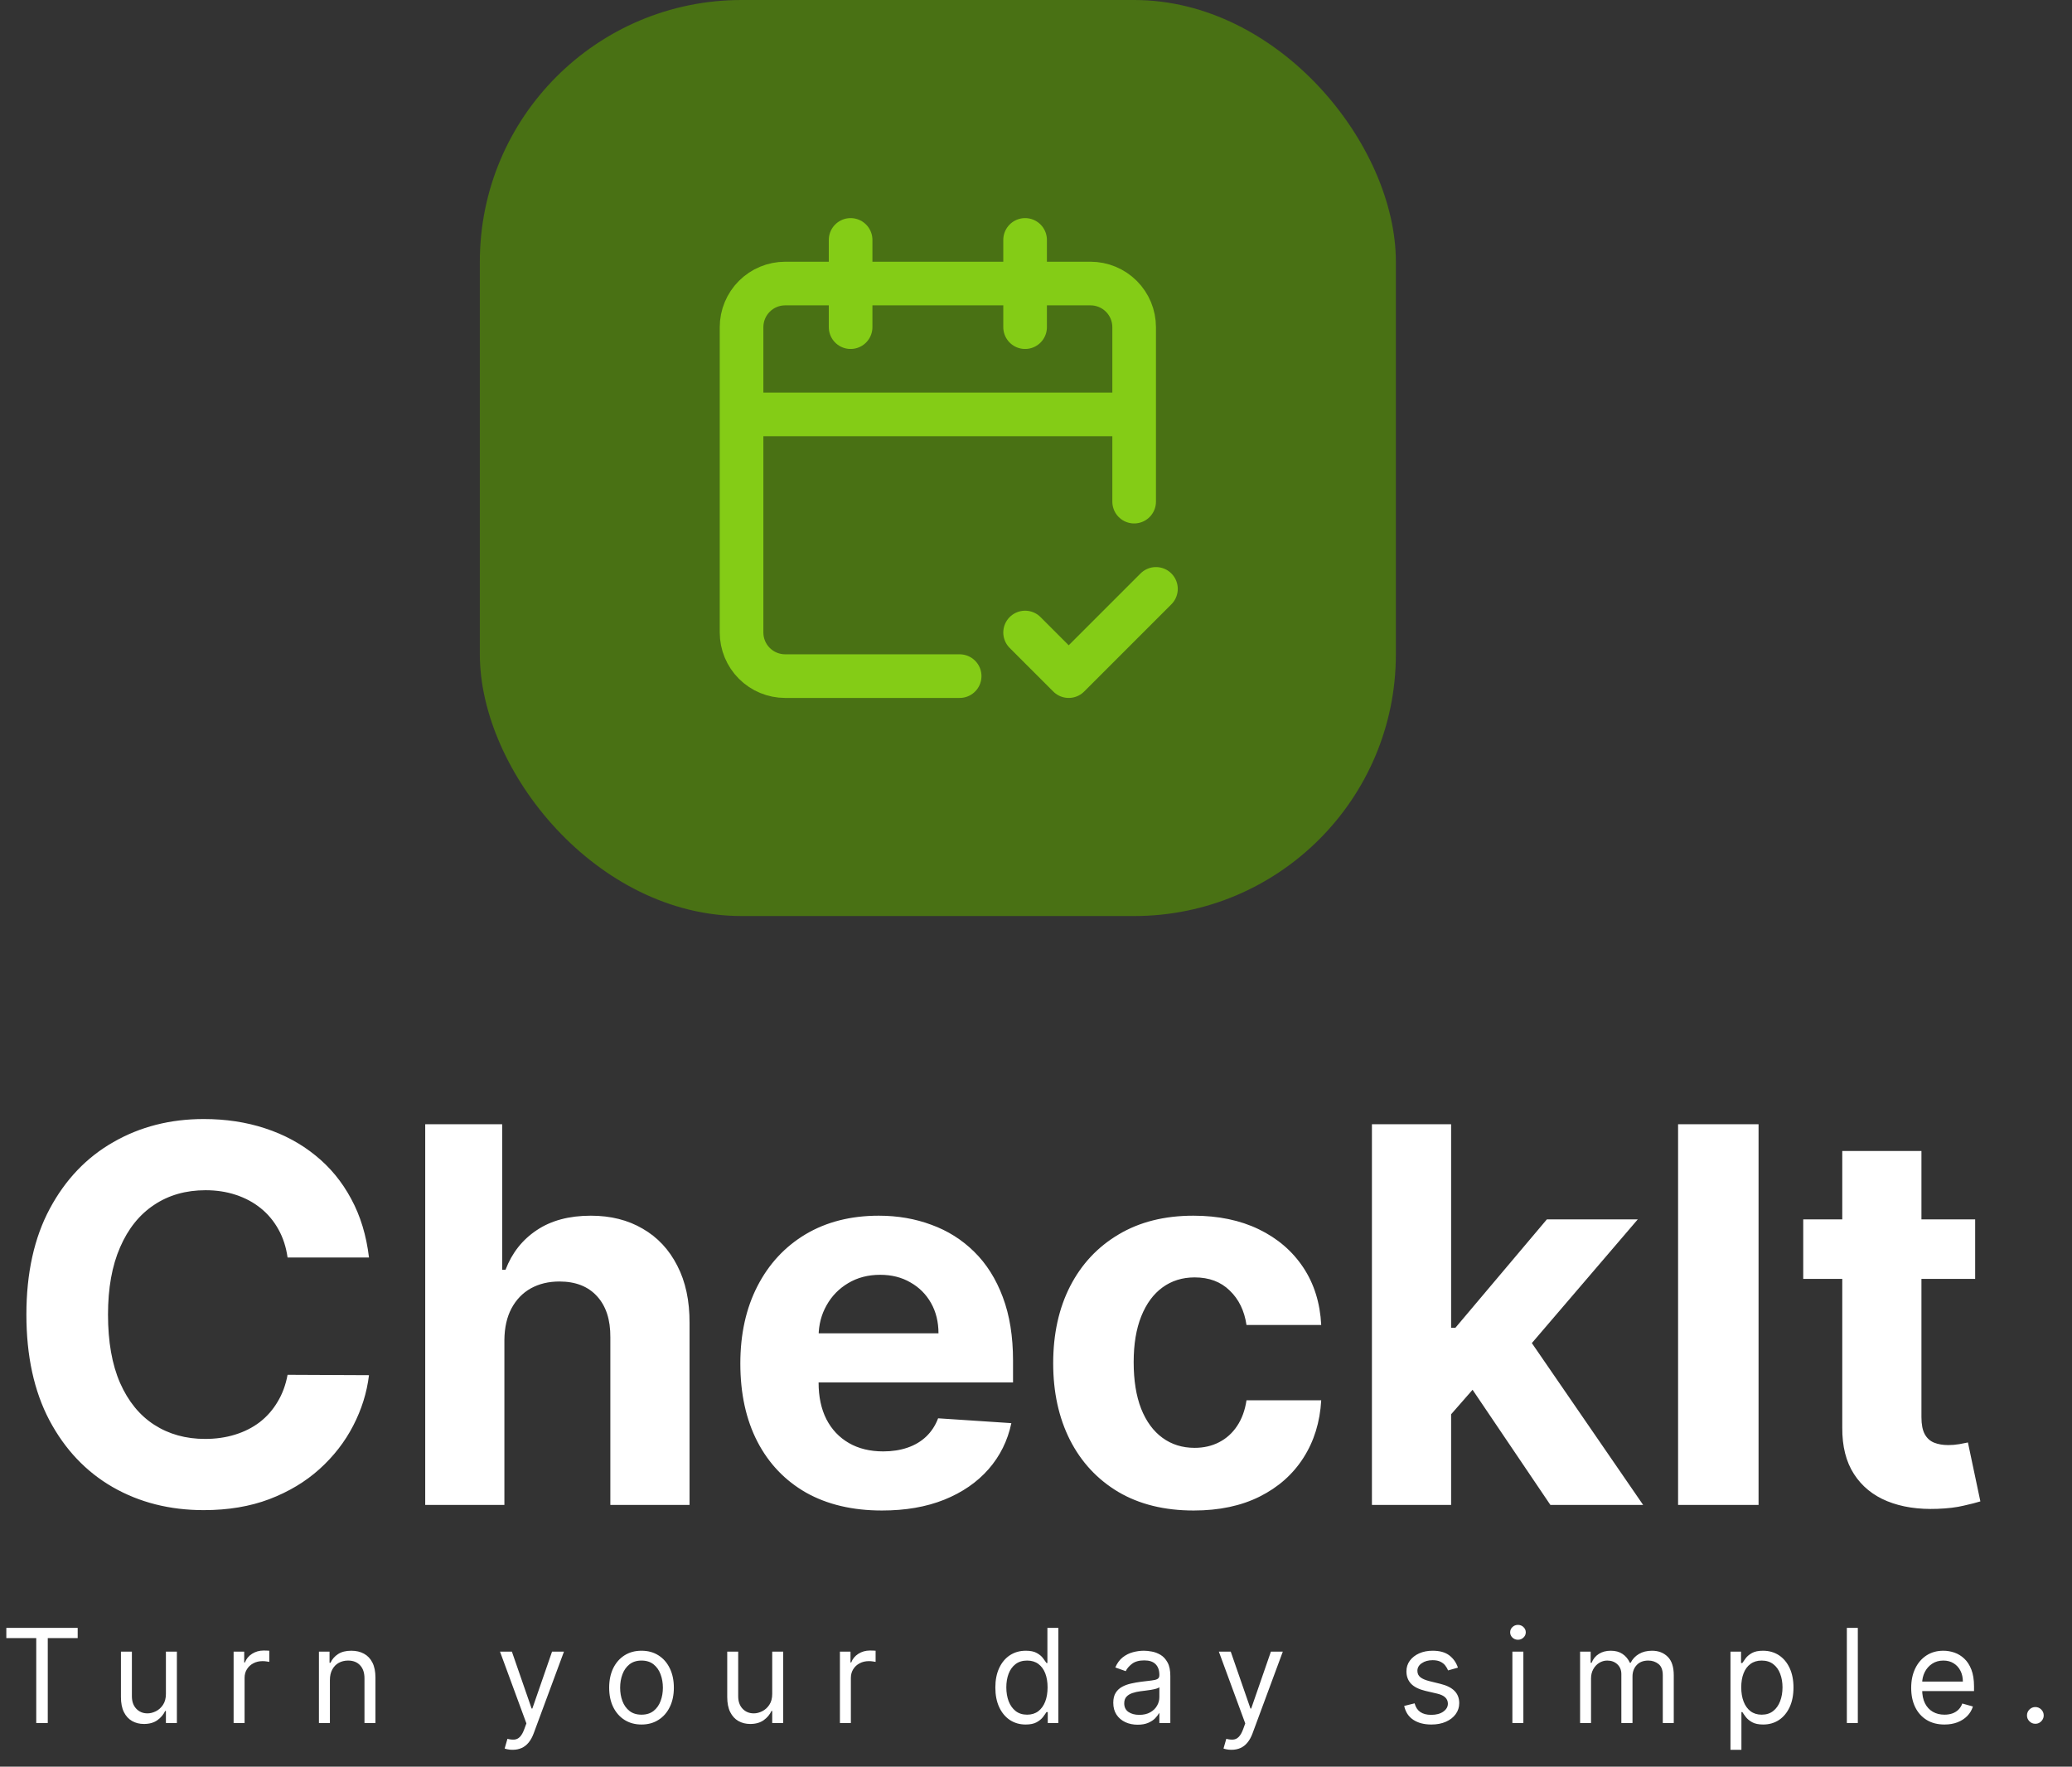 <svg width="95" height="81" viewBox="0 0 95 81" fill="none" xmlns="http://www.w3.org/2000/svg">
<rect x="0" y="0" width="95" height="81" fill="#333333" stroke="none"/>
<rect x="22" width="42" height="42" rx="12" fill="#4D7C0F" fill-opacity="0.851"/>
<path d="M39 11V15M47 11V15M52 23V15C52 14.47 51.789 13.961 51.414 13.586C51.039 13.211 50.53 13 50 13H36C35.47 13 34.961 13.211 34.586 13.586C34.211 13.961 34 14.47 34 15V29C34 29.53 34.211 30.039 34.586 30.414C34.961 30.789 35.47 31 36 31H44M34 19H52M47 29L49 31L53 27" stroke="#84CC16" stroke-width="2" stroke-linecap="round" stroke-linejoin="round"/>
<path d="M16.918 57.656H13.185C13.117 57.173 12.977 56.744 12.767 56.369C12.557 55.989 12.287 55.665 11.957 55.398C11.628 55.131 11.247 54.926 10.815 54.784C10.389 54.642 9.926 54.571 9.426 54.571C8.523 54.571 7.736 54.795 7.065 55.244C6.395 55.688 5.875 56.335 5.506 57.188C5.136 58.034 4.952 59.062 4.952 60.273C4.952 61.517 5.136 62.562 5.506 63.409C5.881 64.256 6.403 64.895 7.074 65.327C7.744 65.758 8.52 65.974 9.401 65.974C9.895 65.974 10.352 65.909 10.773 65.778C11.199 65.648 11.577 65.457 11.906 65.207C12.236 64.952 12.508 64.642 12.724 64.278C12.946 63.915 13.099 63.5 13.185 63.034L16.918 63.051C16.821 63.852 16.579 64.625 16.193 65.369C15.812 66.108 15.298 66.77 14.651 67.355C14.008 67.935 13.242 68.395 12.349 68.736C11.463 69.071 10.46 69.239 9.341 69.239C7.784 69.239 6.392 68.886 5.165 68.182C3.943 67.477 2.977 66.457 2.267 65.122C1.562 63.787 1.21 62.17 1.21 60.273C1.21 58.369 1.568 56.75 2.284 55.415C3 54.08 3.972 53.062 5.199 52.364C6.426 51.659 7.807 51.307 9.341 51.307C10.352 51.307 11.29 51.449 12.153 51.733C13.023 52.017 13.793 52.432 14.463 52.977C15.133 53.517 15.679 54.179 16.099 54.963C16.526 55.747 16.798 56.645 16.918 57.656ZM23.126 61.432V69H19.496V51.545H23.024V58.219H23.178C23.473 57.446 23.95 56.841 24.609 56.403C25.268 55.96 26.095 55.739 27.09 55.739C27.999 55.739 28.791 55.938 29.467 56.335C30.149 56.727 30.678 57.293 31.053 58.031C31.433 58.764 31.621 59.642 31.615 60.665V69H27.984V61.312C27.99 60.506 27.785 59.878 27.371 59.429C26.962 58.98 26.388 58.756 25.649 58.756C25.155 58.756 24.717 58.861 24.337 59.071C23.962 59.281 23.666 59.588 23.45 59.992C23.24 60.389 23.132 60.869 23.126 61.432ZM40.438 69.256C39.092 69.256 37.932 68.983 36.961 68.438C35.995 67.886 35.251 67.108 34.728 66.102C34.205 65.091 33.944 63.895 33.944 62.514C33.944 61.168 34.205 59.986 34.728 58.969C35.251 57.952 35.986 57.159 36.935 56.591C37.89 56.023 39.009 55.739 40.293 55.739C41.157 55.739 41.961 55.878 42.705 56.156C43.455 56.429 44.109 56.841 44.666 57.392C45.228 57.943 45.666 58.636 45.978 59.472C46.291 60.301 46.447 61.273 46.447 62.386V63.383H35.393V61.133H43.029C43.029 60.611 42.916 60.148 42.688 59.744C42.461 59.341 42.146 59.026 41.742 58.798C41.344 58.565 40.881 58.449 40.353 58.449C39.802 58.449 39.313 58.577 38.887 58.832C38.467 59.082 38.137 59.42 37.898 59.847C37.66 60.267 37.538 60.736 37.532 61.253V63.392C37.532 64.04 37.651 64.599 37.89 65.071C38.134 65.543 38.478 65.906 38.921 66.162C39.364 66.418 39.89 66.546 40.498 66.546C40.901 66.546 41.271 66.489 41.606 66.375C41.941 66.261 42.228 66.091 42.467 65.864C42.705 65.636 42.887 65.358 43.012 65.028L46.37 65.25C46.2 66.057 45.85 66.761 45.322 67.364C44.799 67.96 44.123 68.426 43.293 68.761C42.469 69.091 41.518 69.256 40.438 69.256ZM54.731 69.256C53.39 69.256 52.236 68.972 51.271 68.403C50.31 67.829 49.572 67.034 49.055 66.017C48.543 65 48.288 63.83 48.288 62.506C48.288 61.165 48.546 59.989 49.063 58.977C49.586 57.96 50.327 57.168 51.288 56.599C52.248 56.026 53.39 55.739 54.714 55.739C55.856 55.739 56.856 55.946 57.714 56.361C58.572 56.776 59.251 57.358 59.751 58.108C60.251 58.858 60.526 59.739 60.577 60.75H57.151C57.055 60.097 56.799 59.571 56.384 59.173C55.975 58.77 55.438 58.568 54.773 58.568C54.211 58.568 53.719 58.722 53.299 59.028C52.884 59.33 52.56 59.77 52.327 60.349C52.094 60.929 51.978 61.631 51.978 62.455C51.978 63.29 52.092 64 52.319 64.585C52.552 65.171 52.879 65.617 53.299 65.923C53.719 66.23 54.211 66.383 54.773 66.383C55.188 66.383 55.56 66.298 55.89 66.128C56.225 65.957 56.501 65.71 56.717 65.386C56.938 65.057 57.083 64.662 57.151 64.202H60.577C60.521 65.202 60.248 66.082 59.759 66.844C59.276 67.599 58.609 68.19 57.756 68.617C56.904 69.043 55.896 69.256 54.731 69.256ZM66.192 65.233L66.2 60.878H66.729L70.922 55.909H75.09L69.456 62.489H68.595L66.192 65.233ZM62.902 69V51.545H66.533V69H62.902ZM71.084 69L67.231 63.298L69.652 60.733L75.337 69H71.084ZM80.629 51.545V69H76.939V51.545H80.629ZM90.56 55.909V58.636H82.677V55.909H90.56ZM84.467 52.773H88.097V64.977C88.097 65.312 88.148 65.574 88.251 65.761C88.353 65.943 88.495 66.071 88.677 66.145C88.864 66.219 89.08 66.256 89.325 66.256C89.495 66.256 89.665 66.242 89.836 66.213C90.006 66.179 90.137 66.153 90.228 66.136L90.799 68.838C90.617 68.895 90.362 68.96 90.032 69.034C89.702 69.114 89.302 69.162 88.83 69.179C87.955 69.213 87.188 69.097 86.529 68.829C85.876 68.562 85.367 68.148 85.004 67.585C84.64 67.023 84.461 66.312 84.467 65.454V52.773Z" fill="white"/>
<path d="M0.29 75.105V74.636H3.562V75.105H2.19V79H1.662V75.105H0.29ZM7.607 77.662V75.727H8.11V79H7.607V78.446H7.573C7.496 78.612 7.377 78.754 7.215 78.87C7.053 78.985 6.848 79.043 6.601 79.043C6.397 79.043 6.215 78.998 6.056 78.908C5.897 78.817 5.772 78.681 5.681 78.499C5.59 78.316 5.545 78.085 5.545 77.807V75.727H6.047V77.773C6.047 78.011 6.114 78.202 6.248 78.344C6.383 78.486 6.554 78.557 6.763 78.557C6.888 78.557 7.015 78.525 7.145 78.461C7.275 78.397 7.385 78.299 7.473 78.167C7.562 78.035 7.607 77.867 7.607 77.662ZM10.711 79V75.727H11.197V76.222H11.231C11.29 76.06 11.398 75.928 11.555 75.827C11.711 75.727 11.887 75.676 12.083 75.676C12.12 75.676 12.166 75.677 12.222 75.678C12.277 75.68 12.319 75.682 12.347 75.685V76.196C12.33 76.192 12.291 76.185 12.23 76.177C12.17 76.167 12.107 76.162 12.04 76.162C11.881 76.162 11.739 76.195 11.614 76.262C11.491 76.327 11.393 76.418 11.32 76.535C11.249 76.65 11.214 76.781 11.214 76.929V79H10.711ZM15.126 77.031V79H14.623V75.727H15.109V76.239H15.152C15.228 76.072 15.345 75.939 15.501 75.838C15.657 75.736 15.859 75.685 16.106 75.685C16.328 75.685 16.522 75.73 16.688 75.821C16.854 75.91 16.983 76.047 17.076 76.23C17.168 76.412 17.214 76.642 17.214 76.921V79H16.711V76.954C16.711 76.697 16.645 76.497 16.511 76.354C16.378 76.209 16.194 76.136 15.961 76.136C15.801 76.136 15.657 76.171 15.531 76.241C15.406 76.31 15.307 76.412 15.235 76.546C15.162 76.679 15.126 76.841 15.126 77.031ZM23.504 80.227C23.419 80.227 23.343 80.22 23.276 80.206C23.21 80.193 23.163 80.18 23.138 80.168L23.266 79.724C23.388 79.756 23.496 79.767 23.59 79.758C23.683 79.75 23.767 79.708 23.839 79.633C23.913 79.559 23.98 79.439 24.041 79.273L24.135 79.017L22.925 75.727H23.47L24.374 78.335H24.408L25.311 75.727H25.857L24.468 79.477C24.405 79.646 24.328 79.786 24.235 79.897C24.143 80.009 24.036 80.092 23.913 80.146C23.793 80.2 23.656 80.227 23.504 80.227ZM29.413 79.068C29.117 79.068 28.858 78.998 28.635 78.857C28.413 78.717 28.24 78.52 28.115 78.267C27.992 78.014 27.93 77.719 27.93 77.381C27.93 77.04 27.992 76.742 28.115 76.488C28.24 76.234 28.413 76.036 28.635 75.896C28.858 75.755 29.117 75.685 29.413 75.685C29.708 75.685 29.967 75.755 30.188 75.896C30.411 76.036 30.585 76.234 30.708 76.488C30.833 76.742 30.896 77.04 30.896 77.381C30.896 77.719 30.833 78.014 30.708 78.267C30.585 78.52 30.411 78.717 30.188 78.857C29.967 78.998 29.708 79.068 29.413 79.068ZM29.413 78.617C29.637 78.617 29.822 78.559 29.967 78.444C30.112 78.329 30.219 78.178 30.288 77.99C30.358 77.803 30.393 77.599 30.393 77.381C30.393 77.162 30.358 76.958 30.288 76.769C30.219 76.58 30.112 76.428 29.967 76.311C29.822 76.195 29.637 76.136 29.413 76.136C29.188 76.136 29.004 76.195 28.859 76.311C28.714 76.428 28.607 76.58 28.537 76.769C28.467 76.958 28.433 77.162 28.433 77.381C28.433 77.599 28.467 77.803 28.537 77.99C28.607 78.178 28.714 78.329 28.859 78.444C29.004 78.559 29.188 78.617 29.413 78.617ZM35.406 77.662V75.727H35.909V79H35.406V78.446H35.372C35.295 78.612 35.176 78.754 35.014 78.87C34.852 78.985 34.647 79.043 34.4 79.043C34.196 79.043 34.014 78.998 33.855 78.908C33.696 78.817 33.571 78.681 33.48 78.499C33.389 78.316 33.343 78.085 33.343 77.807V75.727H33.846V77.773C33.846 78.011 33.913 78.202 34.046 78.344C34.181 78.486 34.353 78.557 34.562 78.557C34.687 78.557 34.814 78.525 34.943 78.461C35.074 78.397 35.184 78.299 35.272 78.167C35.361 78.035 35.406 77.867 35.406 77.662ZM38.51 79V75.727H38.995V76.222H39.029C39.089 76.06 39.197 75.928 39.353 75.827C39.51 75.727 39.686 75.676 39.882 75.676C39.919 75.676 39.965 75.677 40.02 75.678C40.076 75.68 40.118 75.682 40.146 75.685V76.196C40.129 76.192 40.09 76.185 40.029 76.177C39.969 76.167 39.906 76.162 39.839 76.162C39.68 76.162 39.538 76.195 39.413 76.262C39.289 76.327 39.191 76.418 39.119 76.535C39.048 76.65 39.012 76.781 39.012 76.929V79H38.51ZM47.025 79.068C46.753 79.068 46.512 78.999 46.303 78.862C46.094 78.722 45.931 78.526 45.813 78.273C45.695 78.019 45.636 77.719 45.636 77.372C45.636 77.028 45.695 76.73 45.813 76.477C45.931 76.224 46.095 76.029 46.305 75.891C46.515 75.754 46.758 75.685 47.034 75.685C47.247 75.685 47.415 75.72 47.539 75.791C47.664 75.861 47.759 75.94 47.824 76.03C47.891 76.118 47.943 76.19 47.98 76.247H48.023V74.636H48.525V79H48.039V78.497H47.98C47.943 78.557 47.89 78.632 47.822 78.723C47.754 78.812 47.657 78.893 47.53 78.964C47.404 79.033 47.236 79.068 47.025 79.068ZM47.093 78.617C47.295 78.617 47.466 78.564 47.605 78.459C47.744 78.352 47.85 78.205 47.922 78.018C47.995 77.829 48.031 77.611 48.031 77.364C48.031 77.119 47.995 76.906 47.925 76.722C47.853 76.538 47.748 76.394 47.609 76.292C47.47 76.188 47.298 76.136 47.093 76.136C46.88 76.136 46.703 76.191 46.561 76.3C46.42 76.408 46.314 76.555 46.243 76.742C46.174 76.926 46.139 77.133 46.139 77.364C46.139 77.597 46.175 77.808 46.245 77.999C46.318 78.188 46.425 78.338 46.565 78.45C46.707 78.561 46.883 78.617 47.093 78.617ZM52.159 79.077C51.952 79.077 51.764 79.038 51.594 78.96C51.425 78.88 51.291 78.766 51.192 78.617C51.092 78.466 51.043 78.284 51.043 78.071C51.043 77.883 51.08 77.731 51.154 77.615C51.227 77.497 51.326 77.405 51.45 77.338C51.573 77.271 51.71 77.222 51.859 77.189C52.009 77.155 52.161 77.128 52.313 77.108C52.511 77.082 52.673 77.063 52.796 77.05C52.921 77.036 53.012 77.013 53.069 76.98C53.127 76.947 53.156 76.891 53.156 76.81V76.793C53.156 76.582 53.099 76.419 52.984 76.303C52.87 76.186 52.697 76.128 52.466 76.128C52.226 76.128 52.038 76.18 51.901 76.285C51.765 76.391 51.669 76.503 51.614 76.622L51.136 76.452C51.222 76.253 51.335 76.098 51.477 75.987C51.621 75.875 51.777 75.797 51.946 75.753C52.117 75.707 52.284 75.685 52.449 75.685C52.554 75.685 52.675 75.697 52.811 75.723C52.949 75.747 53.082 75.798 53.21 75.874C53.339 75.951 53.446 76.067 53.531 76.222C53.617 76.376 53.659 76.584 53.659 76.844V79H53.156V78.557H53.131C53.097 78.628 53.04 78.704 52.96 78.785C52.881 78.866 52.775 78.935 52.643 78.992C52.511 79.048 52.349 79.077 52.159 79.077ZM52.236 78.625C52.435 78.625 52.602 78.586 52.739 78.508C52.877 78.43 52.98 78.329 53.05 78.205C53.121 78.082 53.156 77.952 53.156 77.815V77.355C53.135 77.381 53.088 77.404 53.016 77.425C52.945 77.445 52.862 77.463 52.769 77.479C52.676 77.493 52.586 77.506 52.498 77.517C52.411 77.527 52.341 77.535 52.287 77.543C52.156 77.56 52.034 77.587 51.92 77.626C51.808 77.663 51.717 77.719 51.648 77.794C51.58 77.868 51.545 77.969 51.545 78.097C51.545 78.271 51.61 78.403 51.739 78.493C51.87 78.581 52.036 78.625 52.236 78.625ZM56.464 80.227C56.378 80.227 56.302 80.22 56.236 80.206C56.169 80.193 56.123 80.18 56.097 80.168L56.225 79.724C56.347 79.756 56.455 79.767 56.549 79.758C56.643 79.75 56.726 79.708 56.798 79.633C56.872 79.559 56.94 79.439 57.001 79.273L57.094 79.017L55.884 75.727H56.429L57.333 78.335H57.367L58.27 75.727H58.816L57.427 79.477C57.364 79.646 57.287 79.786 57.194 79.897C57.102 80.009 56.995 80.092 56.873 80.146C56.752 80.2 56.616 80.227 56.464 80.227ZM66.845 76.46L66.394 76.588C66.365 76.513 66.323 76.44 66.268 76.369C66.214 76.296 66.14 76.237 66.046 76.19C65.953 76.143 65.832 76.119 65.686 76.119C65.486 76.119 65.319 76.165 65.186 76.258C65.053 76.349 64.987 76.465 64.987 76.605C64.987 76.73 65.033 76.829 65.124 76.901C65.215 76.974 65.357 77.034 65.55 77.082L66.036 77.202C66.328 77.273 66.546 77.381 66.69 77.528C66.833 77.673 66.905 77.859 66.905 78.088C66.905 78.276 66.851 78.443 66.743 78.591C66.636 78.739 66.487 78.855 66.296 78.94C66.104 79.026 65.881 79.068 65.626 79.068C65.293 79.068 65.016 78.996 64.798 78.851C64.579 78.706 64.441 78.494 64.382 78.216L64.859 78.097C64.905 78.273 64.991 78.405 65.117 78.493C65.245 78.581 65.412 78.625 65.618 78.625C65.852 78.625 66.038 78.575 66.176 78.476C66.316 78.375 66.385 78.254 66.385 78.114C66.385 78 66.345 77.905 66.266 77.828C66.186 77.75 66.064 77.692 65.899 77.653L65.354 77.526C65.054 77.454 64.834 77.344 64.693 77.195C64.554 77.045 64.484 76.856 64.484 76.631C64.484 76.446 64.536 76.283 64.64 76.141C64.745 75.999 64.888 75.887 65.068 75.806C65.25 75.725 65.456 75.685 65.686 75.685C66.01 75.685 66.264 75.756 66.449 75.898C66.635 76.04 66.767 76.227 66.845 76.46ZM69.342 79V75.727H69.845V79H69.342ZM69.597 75.182C69.499 75.182 69.415 75.148 69.344 75.082C69.274 75.015 69.24 74.935 69.24 74.841C69.24 74.747 69.274 74.667 69.344 74.6C69.415 74.533 69.499 74.5 69.597 74.5C69.696 74.5 69.779 74.533 69.849 74.6C69.92 74.667 69.956 74.747 69.956 74.841C69.956 74.935 69.92 75.015 69.849 75.082C69.779 75.148 69.696 75.182 69.597 75.182ZM72.446 79V75.727H72.931V76.239H72.974C73.042 76.064 73.152 75.928 73.304 75.832C73.456 75.734 73.639 75.685 73.852 75.685C74.068 75.685 74.248 75.734 74.391 75.832C74.536 75.928 74.649 76.064 74.73 76.239H74.764C74.848 76.07 74.973 75.935 75.141 75.836C75.309 75.735 75.51 75.685 75.744 75.685C76.037 75.685 76.276 75.776 76.462 75.96C76.648 76.141 76.741 76.425 76.741 76.81V79H76.238V76.81C76.238 76.568 76.172 76.396 76.04 76.292C75.908 76.188 75.752 76.136 75.573 76.136C75.343 76.136 75.165 76.206 75.039 76.345C74.912 76.483 74.849 76.658 74.849 76.869V79H74.338V76.758C74.338 76.572 74.277 76.423 74.157 76.309C74.036 76.194 73.88 76.136 73.69 76.136C73.559 76.136 73.437 76.171 73.323 76.241C73.211 76.31 73.12 76.407 73.051 76.531C72.983 76.653 72.948 76.794 72.948 76.954V79H72.446ZM79.341 80.227V75.727H79.826V76.247H79.886C79.923 76.19 79.974 76.118 80.039 76.03C80.106 75.94 80.201 75.861 80.325 75.791C80.45 75.72 80.619 75.685 80.832 75.685C81.108 75.685 81.35 75.754 81.561 75.891C81.771 76.029 81.935 76.224 82.053 76.477C82.171 76.73 82.23 77.028 82.23 77.372C82.23 77.719 82.171 78.019 82.053 78.273C81.935 78.526 81.772 78.722 81.563 78.862C81.354 78.999 81.113 79.068 80.841 79.068C80.63 79.068 80.462 79.033 80.336 78.964C80.209 78.893 80.112 78.812 80.044 78.723C79.975 78.632 79.923 78.557 79.886 78.497H79.843V80.227H79.341ZM79.835 77.364C79.835 77.611 79.871 77.829 79.944 78.018C80.016 78.205 80.122 78.352 80.261 78.459C80.4 78.564 80.571 78.617 80.772 78.617C80.983 78.617 81.158 78.561 81.299 78.45C81.441 78.338 81.547 78.188 81.618 77.999C81.691 77.808 81.727 77.597 81.727 77.364C81.727 77.133 81.691 76.926 81.62 76.742C81.551 76.555 81.445 76.408 81.303 76.3C81.162 76.191 80.985 76.136 80.772 76.136C80.568 76.136 80.396 76.188 80.257 76.292C80.118 76.394 80.012 76.538 79.941 76.722C79.87 76.906 79.835 77.119 79.835 77.364ZM85.18 74.636V79H84.677V74.636H85.18ZM89.153 79.068C88.837 79.068 88.565 78.999 88.337 78.859C88.109 78.719 87.934 78.523 87.81 78.271C87.688 78.019 87.627 77.724 87.627 77.389C87.627 77.054 87.688 76.758 87.81 76.503C87.934 76.246 88.106 76.046 88.326 75.902C88.548 75.757 88.806 75.685 89.102 75.685C89.272 75.685 89.44 75.713 89.607 75.77C89.773 75.827 89.924 75.919 90.06 76.047C90.197 76.173 90.305 76.341 90.386 76.55C90.467 76.758 90.508 77.016 90.508 77.321V77.534H87.985V77.099H89.996C89.996 76.915 89.96 76.75 89.886 76.605C89.813 76.46 89.71 76.346 89.575 76.262C89.441 76.178 89.284 76.136 89.102 76.136C88.901 76.136 88.728 76.186 88.582 76.285C88.437 76.383 88.325 76.511 88.247 76.669C88.169 76.827 88.13 76.996 88.13 77.176V77.466C88.13 77.713 88.173 77.923 88.258 78.094C88.344 78.265 88.465 78.395 88.618 78.484C88.771 78.572 88.95 78.617 89.153 78.617C89.285 78.617 89.404 78.598 89.511 78.561C89.619 78.523 89.712 78.466 89.79 78.391C89.868 78.314 89.928 78.219 89.971 78.105L90.457 78.242C90.406 78.406 90.32 78.551 90.199 78.676C90.078 78.8 89.929 78.896 89.751 78.966C89.574 79.034 89.374 79.068 89.153 79.068ZM93.319 79.034C93.214 79.034 93.124 78.996 93.049 78.921C92.973 78.846 92.936 78.756 92.936 78.651C92.936 78.546 92.973 78.455 93.049 78.38C93.124 78.305 93.214 78.267 93.319 78.267C93.424 78.267 93.515 78.305 93.59 78.38C93.665 78.455 93.703 78.546 93.703 78.651C93.703 78.72 93.685 78.784 93.65 78.842C93.615 78.901 93.569 78.947 93.511 78.983C93.454 79.017 93.39 79.034 93.319 79.034Z" fill="white"/>
</svg>

